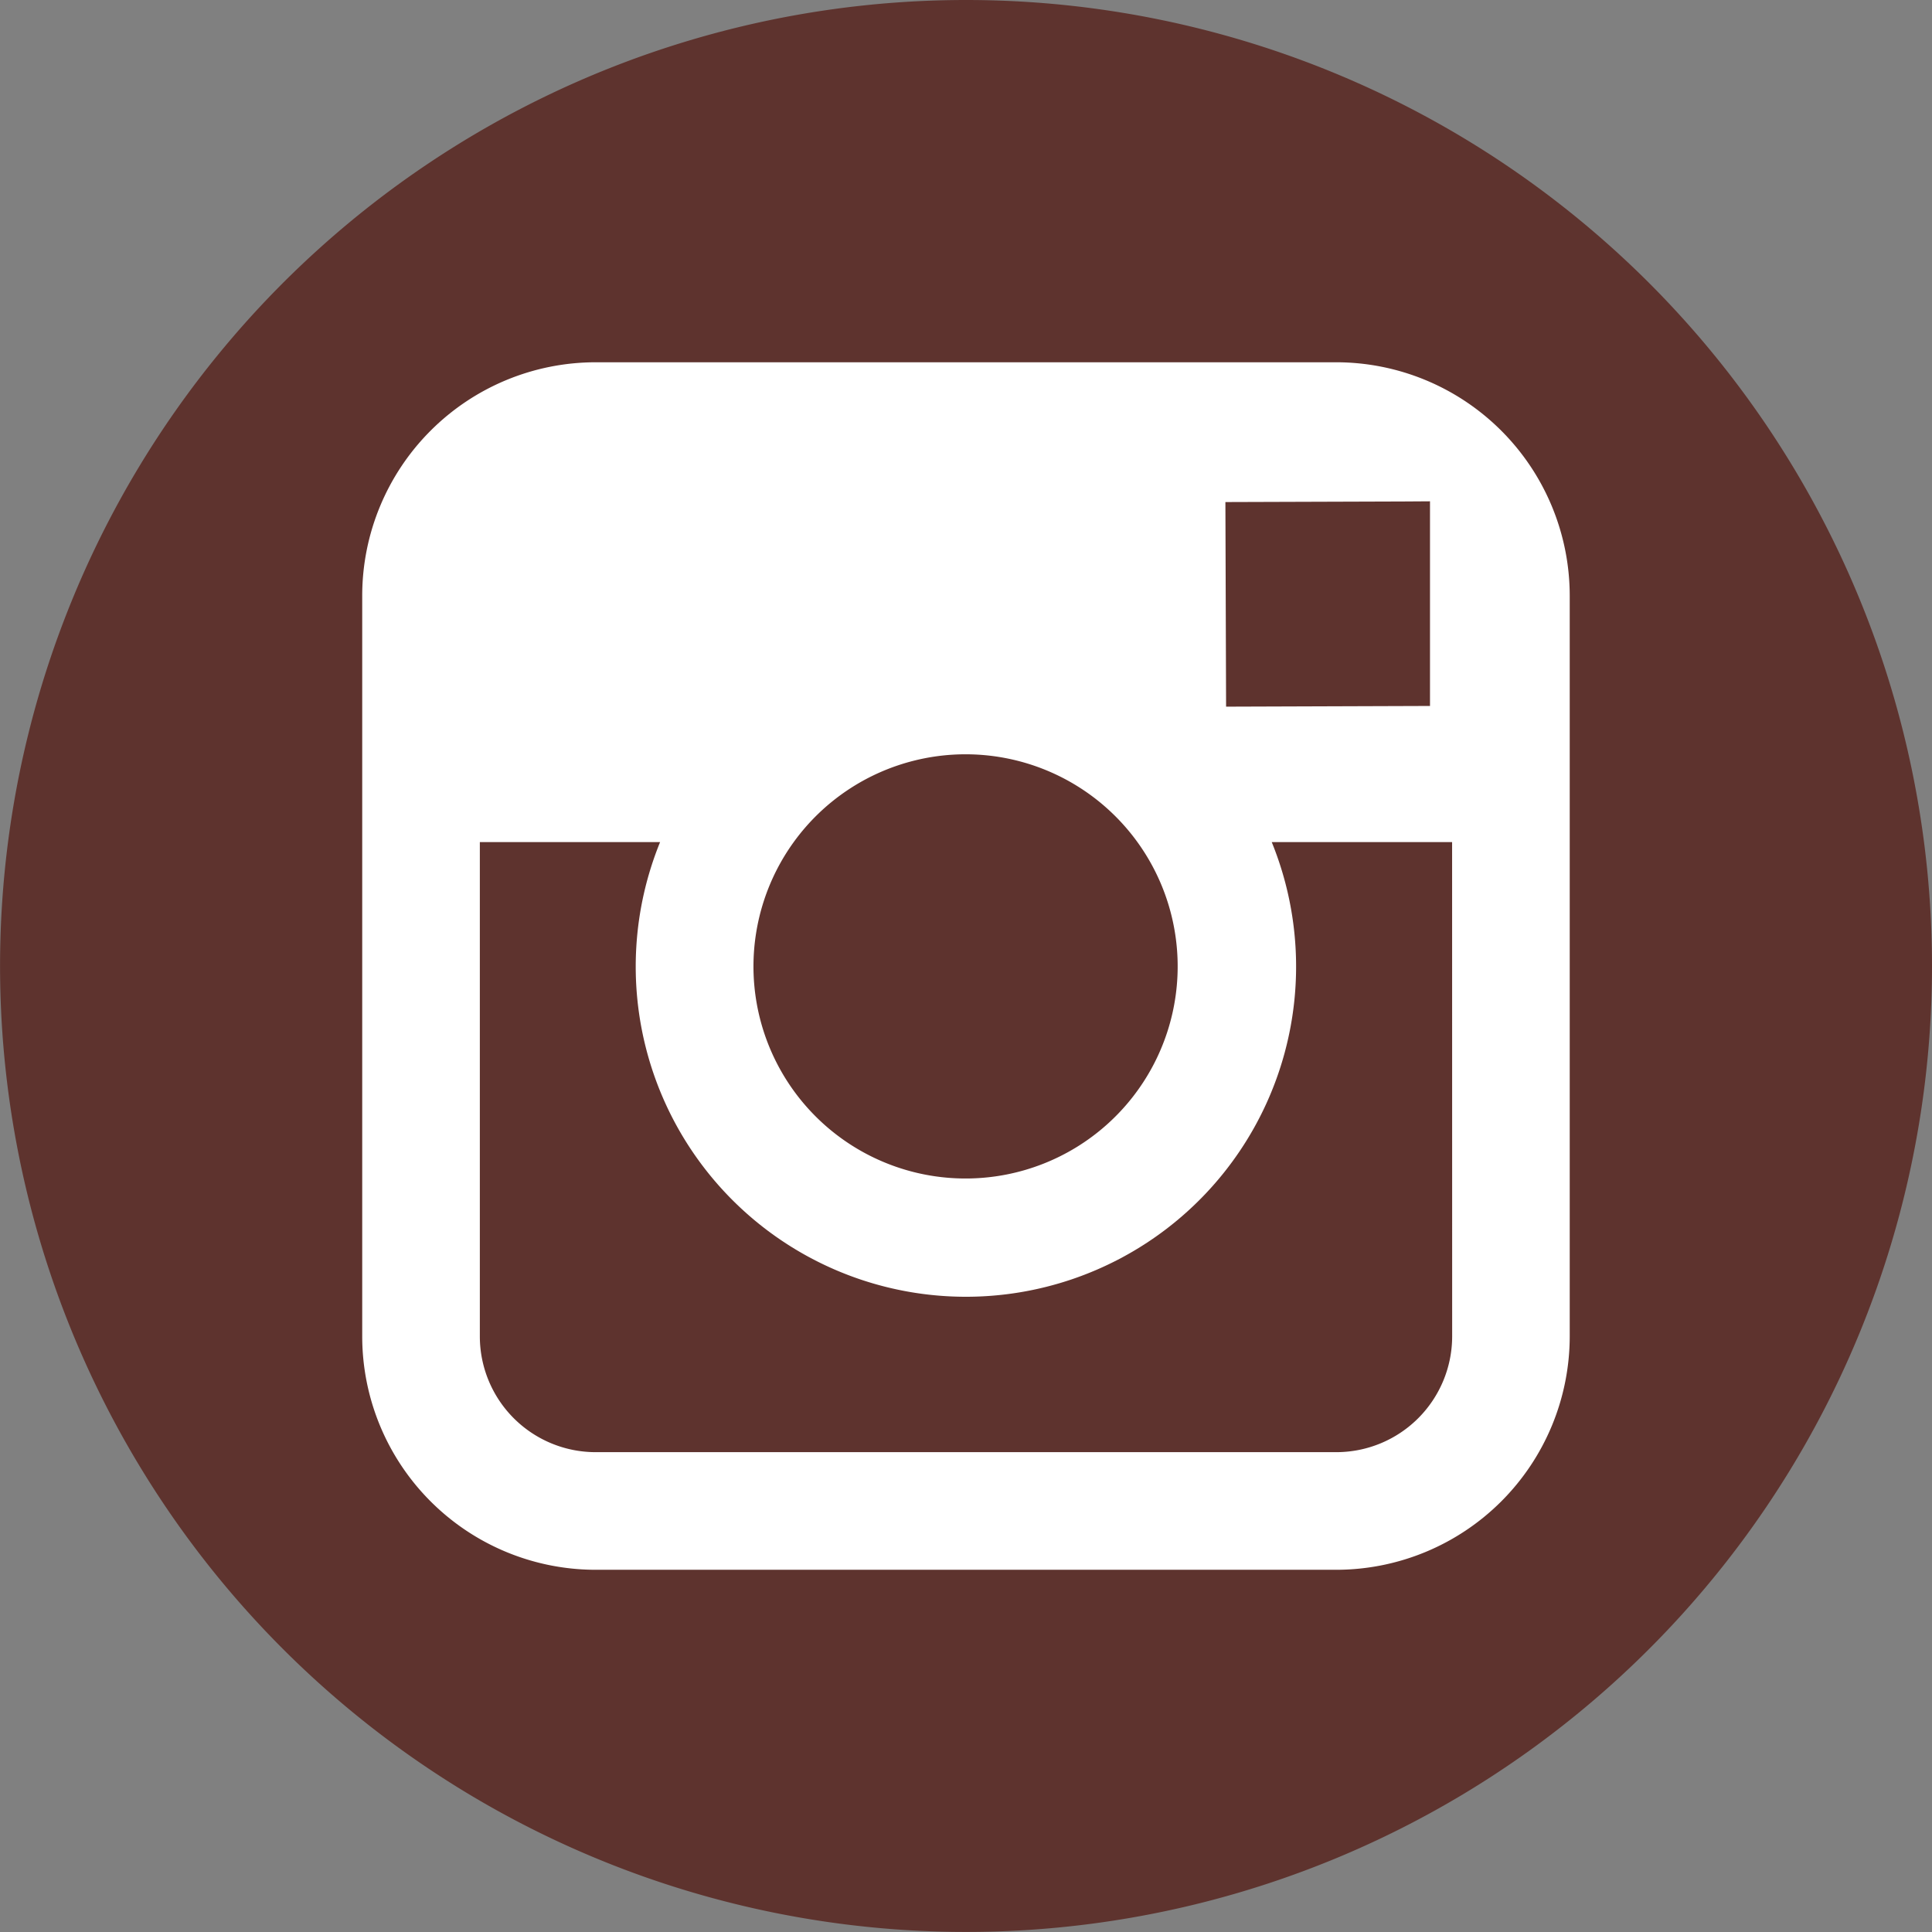 <svg id="Layer_1" data-name="Layer 1" xmlns="http://www.w3.org/2000/svg" viewBox="0 0 33.475 33.475"><rect x="0" y="0" width="33.475" height="33.475" fill="#808080" stroke="none"/><defs><style>.cls-1{fill:#5e332e;}.cls-2{fill:#fff;}</style></defs><title>p3_instagram</title><path class="cls-1" d="M529.946,539.847A16.737,16.737,0,1,1,513.209,523.11,16.738,16.738,0,0,1,529.946,539.847Z" transform="translate(-496.471 -523.11)"/><path class="cls-2" d="M519.625,529.387H506.79a4.046,4.046,0,0,0-4.043,4.043v12.836a4.046,4.046,0,0,0,4.043,4.043h12.835a4.048,4.048,0,0,0,4.044-4.043V533.429A4.048,4.048,0,0,0,519.625,529.387Zm1.161,2.412.462-.003v3.546l-3.533.012-.012-3.545Zm-10.563,5.902a3.675,3.675,0,1,1-.697,2.147A3.679,3.679,0,0,1,510.223,537.701Zm11.409,8.565a2.008,2.008,0,0,1-2.006,2.005H506.79a2.007,2.007,0,0,1-2.005-2.005v-8.565h3.123a5.721,5.721,0,1,0,10.598,0h3.125Z" transform="translate(-496.471 -523.11)"/></svg>